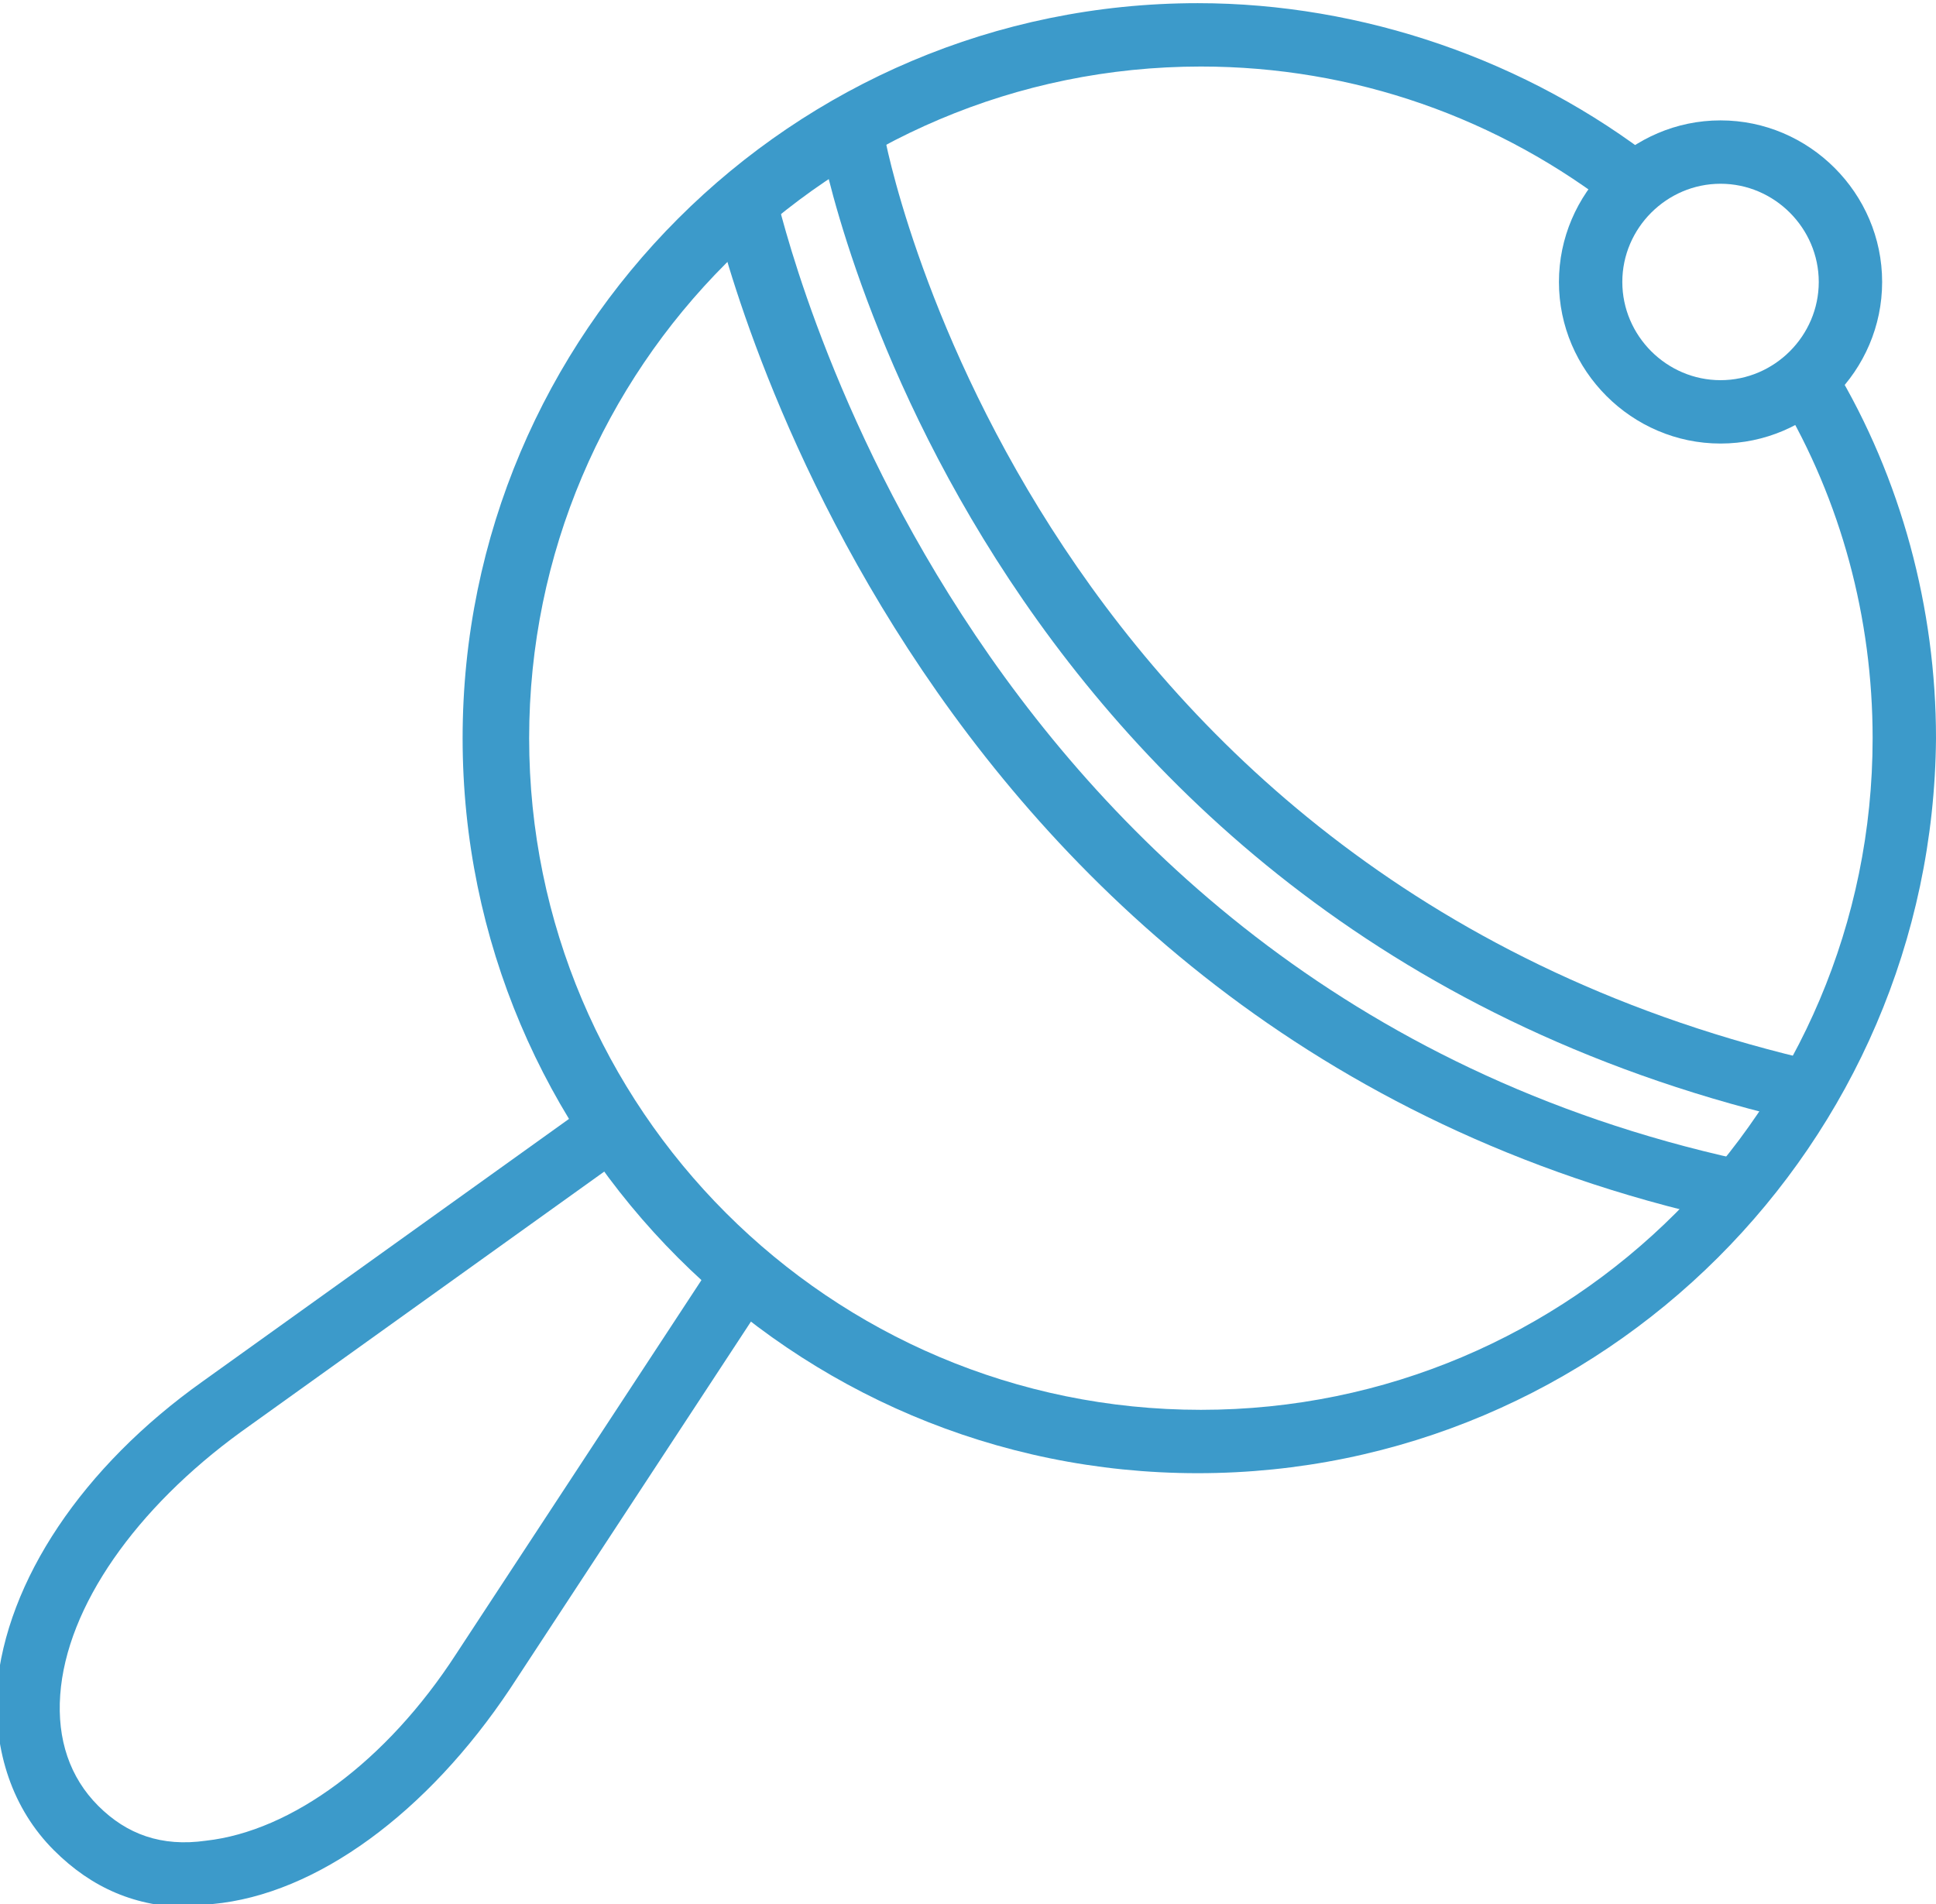 <?xml version="1.0" encoding="utf-8"?>
<!-- Generator: Adobe Illustrator 18.1.1, SVG Export Plug-In . SVG Version: 6.00 Build 0)  -->
<svg version="1.1" id="Layer_1" xmlns="http://www.w3.org/2000/svg" xmlns:xlink="http://www.w3.org/1999/xlink" x="0px" y="0px"
	 viewBox="119.5 89.9 61.1 60.1" enable-background="new 119.5 89.9 61.1 60.1" xml:space="preserve">
<g>
	<path fill="#3C9ACA" d="M125.5,150.1c-1.7,0-3.1-0.6-4.3-1.8c-1.3-1.3-1.9-3.1-1.8-5.1c0.3-3.4,2.7-7,6.5-9.7l12-8.6l1.2,1.6
		l-12,8.6c-3.3,2.4-5.5,5.5-5.7,8.3c-0.1,1.4,0.3,2.6,1.2,3.5c0.9,0.9,2,1.3,3.4,1.1c2.7-0.3,5.7-2.5,7.9-5.9l8.2-12.5l1.7,1.1
		l-8.2,12.5c-2.6,3.9-6.1,6.5-9.4,6.8C126,150.1,125.8,150.1,125.5,150.1z"/>
</g>
<g>
	<path fill="#3C9ACA" d="M175.9,125.2c-25.9-6.2-30.5-30.6-30.5-30.8l2-0.3c0,0.2,4.4,23.3,29,29.2L175.9,125.2z"/>
</g>
<g>
	<path fill="#3C9ACA" d="M173.9,128.4c-26.2-5.8-31.8-31.6-31.9-31.9l2-0.4c0.1,0.2,5.4,24.9,30.4,30.4L173.9,128.4z"/>
</g>
<g>
	<path fill="#3C9ACA" d="M157.3,136.4c-12.8,0-23.2-10.4-23.2-23.2c0-12.8,10.4-23.2,23.2-23.2c5.2,0,10.4,1.8,14.5,5l-1.2,1.6
		c-3.8-3-8.4-4.6-13.2-4.6c-11.7,0-21.2,9.5-21.2,21.2c0,11.7,9.5,21.2,21.2,21.2c11.7,0,21.2-9.5,21.2-21.2c0-3.8-1-7.5-2.9-10.7
		l1.7-1c2.1,3.5,3.2,7.6,3.2,11.7C180.5,126,170.1,136.4,157.3,136.4z"/>
</g>
<g>
	<path fill="#3C9ACA" d="M173.8,103.9c-2.8,0-5.1-2.3-5.1-5.1s2.3-5.1,5.1-5.1s5.1,2.3,5.1,5.1S176.6,103.9,173.8,103.9z
		 M173.8,95.7c-1.7,0-3.1,1.4-3.1,3.1s1.4,3.1,3.1,3.1s3.1-1.4,3.1-3.1S175.5,95.7,173.8,95.7z"/>
</g>
</svg>
